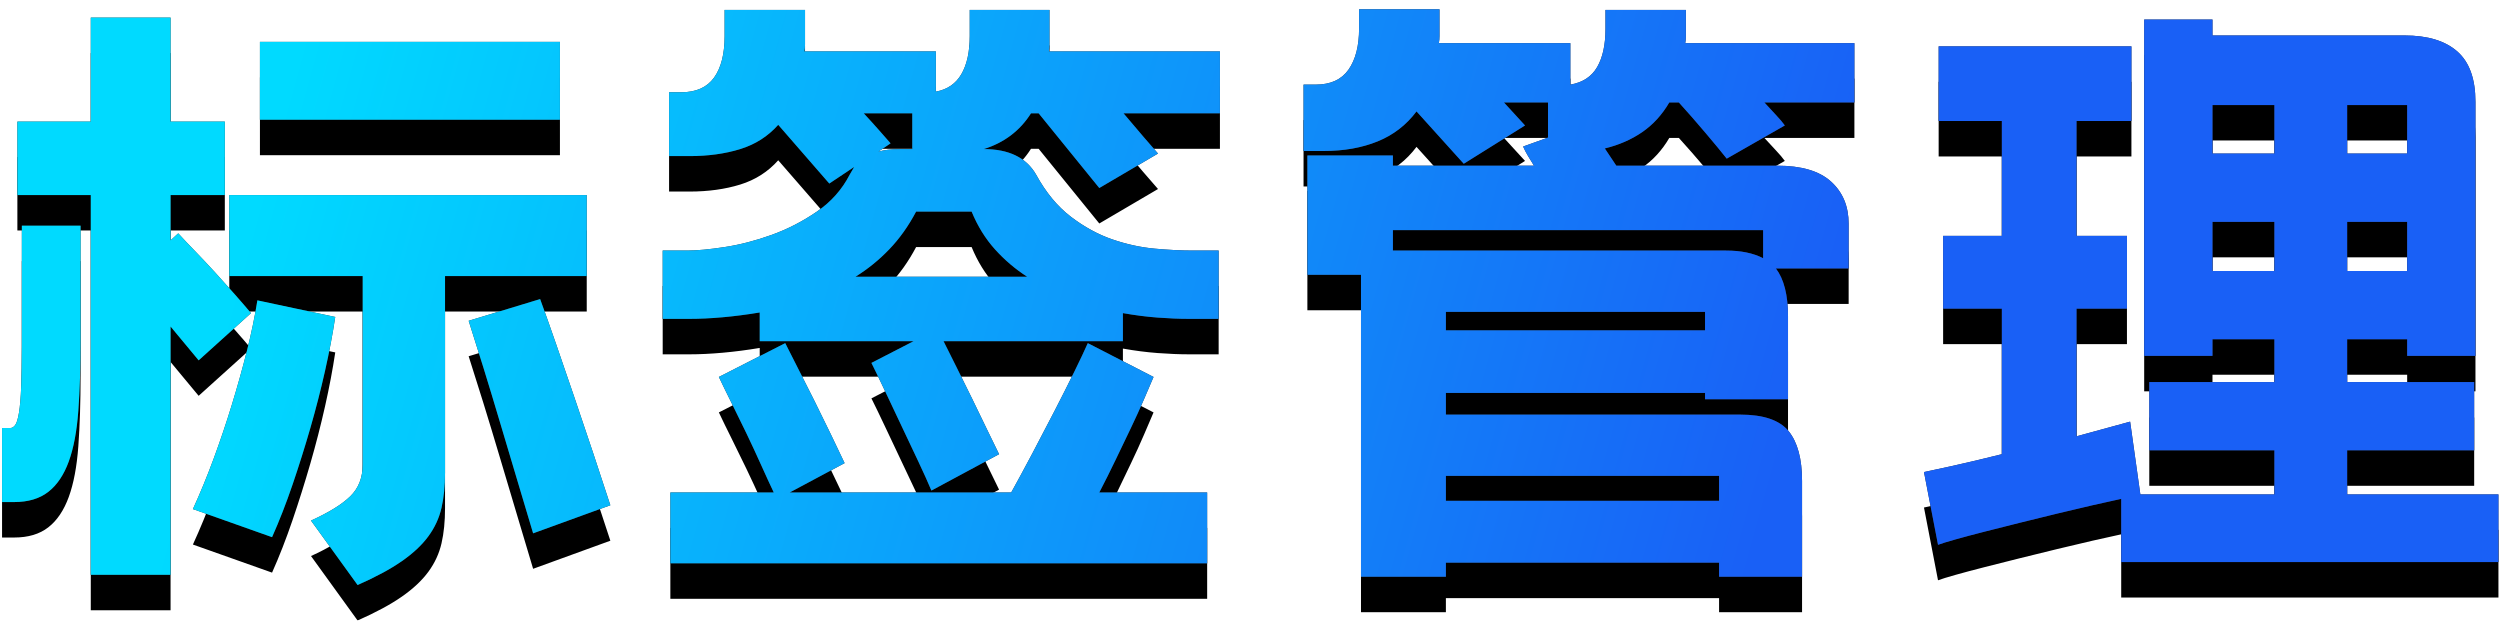 <?xml version="1.0" encoding="UTF-8"?>
<svg width="141px" height="35px" viewBox="0 0 141 35" version="1.1" xmlns="http://www.w3.org/2000/svg" xmlns:xlink="http://www.w3.org/1999/xlink">
    <title>标签管理</title>
    <defs>
        <linearGradient x1="9.691%" y1="47.34%" x2="72.747%" y2="51.299%" id="linearGradient-1">
            <stop stop-color="#00DAFF" offset="0%"></stop>
            <stop stop-color="#1960F6" offset="100%"></stop>
        </linearGradient>
        <path d="M32.976,10.476 L32.976,15.048 L24.984,15.048 L24.984,26.136 C24.984,26.88 24.918,27.54 24.786,28.116 C24.654,28.692 24.408,29.226 24.048,29.718 C23.688,30.21 23.19,30.678 22.554,31.122 C21.918,31.566 21.084,32.016 20.052,32.472 L17.424,28.836 C18.432,28.38 19.17,27.924 19.638,27.468 C20.106,27.012 20.34,26.412 20.34,25.668 L20.34,15.048 L12.816,15.048 L12.816,10.476 L32.976,10.476 Z M81.072,0 L81.072,1.512 L81.072,1.512 C81.072,1.656 81.06,1.788 81.036,1.908 L88.452,1.908 L88.452,4.248 C89.148,4.128 89.652,3.798 89.964,3.258 C90.276,2.718 90.432,2.004 90.432,1.116 L90.432,0.036 L94.968,0.036 L94.968,1.53 L94.968,1.53 C94.968,1.662 94.956,1.788 94.932,1.908 L104.472,1.908 L104.472,5.256 L99.396,5.256 C99.636,5.52 99.858,5.76 100.062,5.976 C100.266,6.192 100.428,6.384 100.548,6.552 L97.272,8.424 C97.008,8.088 96.612,7.608 96.084,6.984 C95.556,6.36 95.052,5.784 94.572,5.256 L94.032,5.256 C93.624,5.952 93.114,6.51 92.502,6.93 C91.89,7.35 91.188,7.656 90.396,7.848 L91.044,8.82 L100.116,8.82 C101.484,8.82 102.498,9.12 103.158,9.72 C103.818,10.32 104.148,11.112 104.148,12.096 L104.148,14.616 L100.044,14.616 C100.5,15.216 100.728,16.116 100.728,17.316 L100.728,21.996 L96.048,21.996 L96.048,21.636 L81.432,21.636 L81.432,22.86 L98.028,22.86 C99.348,22.86 100.26,23.172 100.764,23.796 C101.268,24.42 101.52,25.356 101.52,26.604 L101.52,32.004 L96.84,32.004 L96.84,31.212 L81.432,31.212 L81.432,32.004 L76.644,32.004 L76.644,14.976 L73.62,14.976 L73.62,8.244 L78.444,8.244 L78.444,8.82 L86.4,8.82 C86.28,8.628 86.166,8.442 86.058,8.262 C85.95,8.082 85.86,7.908 85.788,7.74 L87.192,7.236 L87.192,5.256 L84.708,5.256 L85.896,6.552 L82.44,8.712 L79.776,5.76 C79.2,6.528 78.468,7.092 77.58,7.452 C76.692,7.812 75.684,7.992 74.556,7.992 L73.404,7.992 L73.404,4.248 L74.088,4.248 C74.928,4.248 75.546,3.966 75.942,3.402 C76.338,2.838 76.536,2.064 76.536,1.08 L76.536,0 L81.072,0 Z M9.504,0.468 L9.504,6.336 L12.564,6.336 L12.564,10.476 L9.504,10.476 L9.504,13.032 L9.936,12.636 C10.2,12.924 10.518,13.26 10.89,13.644 C11.262,14.028 11.64,14.43 12.024,14.85 C12.408,15.27 12.78,15.684 13.14,16.092 C13.5,16.5 13.8,16.848 14.04,17.136 L11.088,19.8 L9.504,17.892 L9.504,31.896 L5.004,31.896 L5.004,10.476 L0.864,10.476 L0.864,6.336 L5.004,6.336 L5.004,0.468 L9.504,0.468 Z M61.236,18.828 L64.944,20.736 L64.788,21.1 C64.76,21.165 64.731,21.233 64.701,21.303 L64.404,21.996 L64.404,21.996 C64.188,22.5 63.942,23.04 63.666,23.616 C63.39,24.192 63.102,24.792 62.802,25.416 C62.502,26.04 62.196,26.652 61.884,27.252 L67.968,27.252 L67.968,31.248 L37.692,31.248 L37.692,27.252 L43.524,27.252 C43.308,26.796 43.068,26.274 42.804,25.686 C42.54,25.098 42.264,24.504 41.976,23.904 C41.688,23.304 41.406,22.728 41.13,22.176 C40.854,21.624 40.62,21.144 40.428,20.736 L44.172,18.828 L44.35,19.182 C44.509,19.498 44.696,19.866 44.91,20.286 C45.21,20.874 45.516,21.48 45.828,22.104 C46.14,22.728 46.446,23.352 46.746,23.976 C47.046,24.6 47.304,25.14 47.52,25.596 L44.424,27.252 L56.916,27.252 C57.276,26.604 57.672,25.872 58.104,25.056 C58.536,24.24 58.956,23.436 59.364,22.644 C59.772,21.852 60.144,21.114 60.48,20.43 C60.816,19.746 61.068,19.212 61.236,18.828 Z M124.668,0.576 L124.668,1.476 L135.504,1.476 C136.8,1.476 137.79,1.776 138.474,2.376 C139.158,2.976 139.5,3.924 139.5,5.22 L139.5,19.548 L135.648,19.548 L135.648,18.612 L132.264,18.612 L132.264,21.024 L139.428,21.024 L139.428,24.876 L132.264,24.876 L132.264,27.36 L140.796,27.36 L140.796,31.176 L119.52,31.176 L119.52,27.612 C119.064,27.708 118.524,27.828 117.9,27.972 C117.276,28.116 116.616,28.272 115.92,28.44 C115.224,28.608 114.516,28.782 113.796,28.962 C113.076,29.142 112.41,29.31 111.798,29.466 C111.186,29.622 110.646,29.766 110.178,29.898 C109.71,30.03 109.38,30.132 109.188,30.204 L108.396,26.1 C108.636,26.052 109.164,25.938 109.98,25.758 C110.796,25.578 111.732,25.356 112.788,25.092 L112.788,16.884 L109.476,16.884 L109.476,12.78 L112.788,12.78 L112.788,6.3 L109.224,6.3 L109.224,2.088 L120.096,2.088 L120.096,6.3 L117,6.3 L117,12.78 L119.844,12.78 L119.844,16.884 L117,16.884 L117,24.084 L120.024,23.256 L120.6,27.36 L128.16,27.36 L128.16,24.876 L121.104,24.876 L121.104,21.024 L128.16,21.024 L128.16,18.612 L124.668,18.612 L124.668,19.548 L120.816,19.548 L120.816,0.576 L124.668,0.576 Z M14.4,16.416 L18.792,17.352 C18.648,18.312 18.456,19.326 18.216,20.394 C17.976,21.462 17.7,22.536 17.388,23.616 C17.076,24.696 16.74,25.764 16.38,26.82 C16.02,27.876 15.636,28.86 15.228,29.772 L10.764,28.188 C11.172,27.3 11.562,26.352 11.934,25.344 C12.306,24.336 12.648,23.322 12.96,22.302 C13.272,21.282 13.554,20.274 13.806,19.278 C14.058,18.282 14.256,17.328 14.4,16.416 Z M30.348,16.344 C30.612,17.064 30.912,17.91 31.248,18.882 C31.584,19.854 31.932,20.868 32.292,21.924 C32.652,22.98 33.006,24.03 33.354,25.074 C33.702,26.118 34.02,27.084 34.308,27.972 L29.952,29.556 C29.688,28.668 29.394,27.684 29.07,26.604 C28.746,25.524 28.422,24.438 28.098,23.346 C27.774,22.254 27.456,21.204 27.144,20.196 C26.832,19.188 26.556,18.312 26.316,17.568 L30.348,16.344 Z M4.428,12.204 L4.428,18.648 C4.428,20.16 4.386,21.492 4.302,22.644 C4.218,23.796 4.038,24.75 3.762,25.506 C3.486,26.262 3.102,26.832 2.61,27.216 C2.118,27.6 1.476,27.792 0.684,27.792 L0,27.792 L0,23.616 L0.468,23.616 C0.564,23.616 0.654,23.562 0.738,23.454 C0.822,23.346 0.894,23.112 0.954,22.752 C1.014,22.392 1.056,21.888 1.08,21.24 C1.101,20.664 1.113,19.917 1.116,19 L1.116,12.204 L4.428,12.204 Z M96.84,26.316 L81.432,26.316 L81.432,27.72 L96.84,27.72 L96.84,26.316 Z M45.288,0.036 L45.288,1.98 L45.288,1.98 C45.288,2.124 45.276,2.256 45.252,2.376 L52.668,2.376 L52.668,4.644 C53.316,4.524 53.796,4.194 54.108,3.654 C54.42,3.114 54.576,2.4 54.576,1.512 L54.576,0.036 L59.076,0.036 L59.076,1.98 L59.076,1.98 C59.076,2.124 59.064,2.256 59.04,2.376 L68.688,2.376 L68.688,5.868 L63.252,5.868 C63.636,6.324 64.008,6.762 64.368,7.182 C64.728,7.602 65.004,7.92 65.196,8.136 L61.884,10.08 L58.464,5.868 L58.032,5.868 C57.408,6.852 56.52,7.524 55.368,7.884 C56.784,7.884 57.768,8.364 58.32,9.324 C58.872,10.332 59.526,11.124 60.282,11.7 C61.038,12.276 61.818,12.702 62.622,12.978 C63.426,13.254 64.224,13.428 65.016,13.5 C65.808,13.572 66.528,13.608 67.176,13.608 L68.616,13.608 L68.616,17.46 L66.96,17.46 C66.408,17.46 65.814,17.436 65.178,17.388 C64.542,17.34 63.888,17.256 63.216,17.136 L63.216,18.72 L53.1,18.72 C53.23,18.979 53.372,19.264 53.528,19.575 L53.856,20.232 L53.856,20.232 C54.144,20.808 54.432,21.39 54.72,21.978 C55.008,22.566 55.284,23.136 55.548,23.688 C55.812,24.24 56.04,24.708 56.232,25.092 L52.416,27.144 C52.224,26.688 51.978,26.142 51.678,25.506 C51.378,24.87 51.066,24.21 50.742,23.526 C50.418,22.842 50.106,22.182 49.806,21.546 C49.506,20.91 49.248,20.376 49.032,19.944 L51.408,18.72 L42.732,18.72 L42.732,17.1 C42.012,17.22 41.316,17.31 40.644,17.37 C39.972,17.43 39.348,17.46 38.772,17.46 L37.26,17.46 L37.26,13.608 L38.628,13.608 C39.18,13.608 39.888,13.542 40.752,13.41 C41.616,13.278 42.498,13.05 43.398,12.726 C44.298,12.402 45.15,11.964 45.954,11.412 C46.758,10.86 47.376,10.164 47.808,9.324 L48.06,8.892 L46.656,9.828 L43.776,6.516 C43.2,7.164 42.486,7.62 41.634,7.884 C40.782,8.148 39.828,8.28 38.772,8.28 L37.62,8.28 L37.62,4.68 L38.304,4.68 C39.144,4.68 39.762,4.404 40.158,3.852 C40.554,3.3 40.752,2.52 40.752,1.512 L40.752,0.036 L45.288,0.036 Z M96.048,17.064 L81.432,17.064 L81.432,18.108 L96.048,18.108 L96.048,17.064 Z M54.684,11.412 L51.552,11.412 C51.12,12.228 50.616,12.936 50.04,13.536 C49.464,14.136 48.828,14.652 48.132,15.084 L57.816,15.084 C57.144,14.652 56.538,14.136 55.998,13.536 C55.458,12.936 55.02,12.228 54.684,11.412 Z M128.16,11.988 L124.668,11.988 L124.668,14.76 L128.16,14.76 L128.16,11.988 Z M135.648,11.988 L132.264,11.988 L132.264,14.76 L135.648,14.76 L135.648,11.988 Z M99.324,12.456 L78.444,12.456 L78.444,13.608 L97.236,13.608 C98.076,13.608 98.772,13.752 99.324,14.04 L99.324,12.456 Z M128.16,5.4 L124.668,5.4 L124.668,8.136 L128.16,8.136 L128.16,5.4 Z M135.648,5.4 L132.264,5.4 L132.264,8.136 L135.648,8.136 L135.648,5.4 Z M51.336,5.868 L48.6,5.868 C48.912,6.204 49.2,6.522 49.464,6.822 C49.728,7.122 49.944,7.368 50.112,7.56 L49.428,8.028 C49.74,7.932 50.16,7.884 50.688,7.884 L51.336,7.884 L51.336,5.868 Z M31.464,1.836 L31.464,6.228 L14.544,6.228 L14.544,1.836 L31.464,1.836 Z" id="path-2"></path>
        <filter x="-0.7%" y="-3.1%" width="101.4%" height="112.3%" filterUnits="objectBoundingBox" id="filter-3">
            <feOffset dx="0" dy="2" in="SourceAlpha" result="shadowOffsetOuter1"></feOffset>
            <feColorMatrix values="0 0 0 0 0.729   0 0 0 0 0.93   0 0 0 0 1  0 0 0 0.709 0" type="matrix" in="shadowOffsetOuter1"></feColorMatrix>
        </filter>
    </defs>
    <g id="标签管理" stroke="none" stroke-width="1" fill="none" fill-rule="evenodd">
        <g transform="translate(-201, -115)" fill-rule="nonzero" id="编组-2">
            <g id="形状结合" transform="translate(201.116, 115.524)">
                <use fill="black" fill-opacity="1" filter="url(#filter-3)" xlink:href="#path-2"></use>
                <use fill="#333333" xlink:href="#path-2"></use>
                <use fill="url(#linearGradient-1)" xlink:href="#path-2"></use>
            </g>
        </g>
    </g>
</svg>